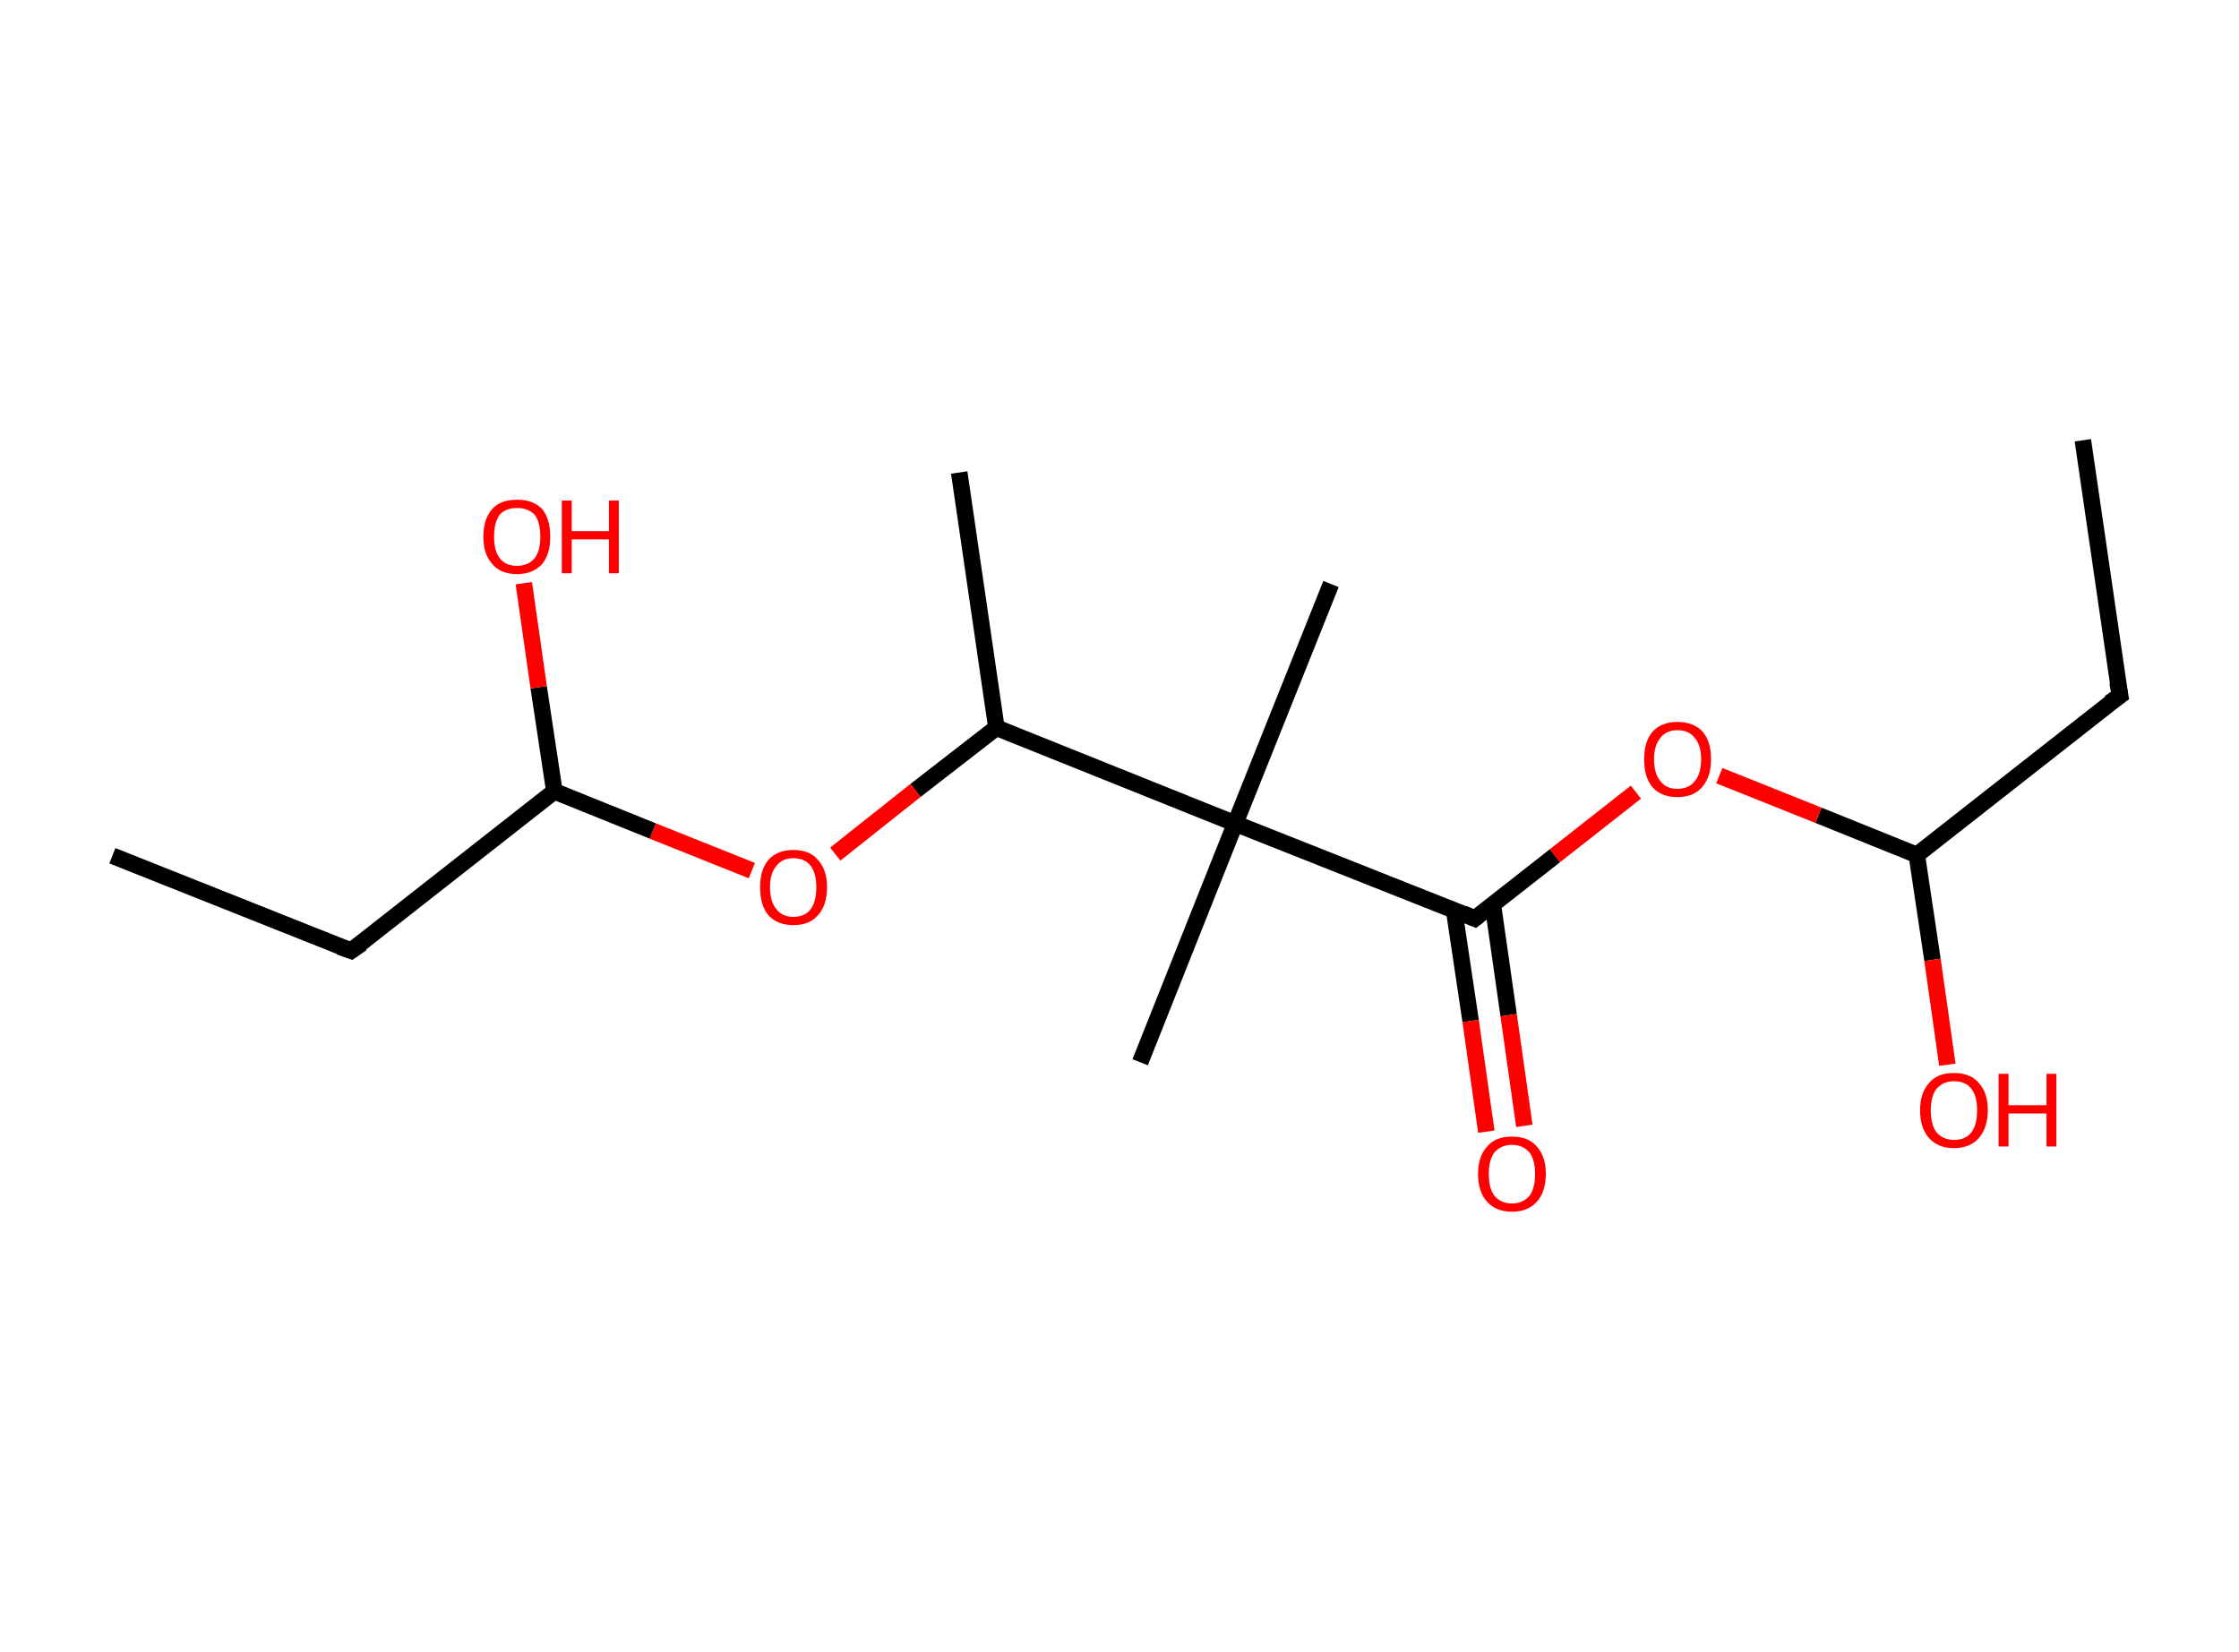 <?xml version='1.0' encoding='ASCII' standalone='yes'?>
<svg xmlns="http://www.w3.org/2000/svg" xmlns:rdkit="http://www.rdkit.org/xml" xmlns:xlink="http://www.w3.org/1999/xlink" version="1.1" baseProfile="full" xml:space="preserve" width="271px" height="200px" viewBox="0 0 271 200">
<!-- END OF HEADER -->
<rect style="opacity:1.0;fill:#FFFFFF;stroke:none" width="271.0" height="200.0" x="0.0" y="0.0"> </rect>
<path class="bond-0 atom-0 atom-1" d="M 252.1,53.3 L 256.6,84.2" style="fill:none;fill-rule:evenodd;stroke:#000000;stroke-width:2.0px;stroke-linecap:butt;stroke-linejoin:miter;stroke-opacity:1"/>
<path class="bond-1 atom-1 atom-2" d="M 256.6,84.2 L 232.0,103.5" style="fill:none;fill-rule:evenodd;stroke:#000000;stroke-width:2.0px;stroke-linecap:butt;stroke-linejoin:miter;stroke-opacity:1"/>
<path class="bond-2 atom-2 atom-3" d="M 232.0,103.5 L 233.9,116.2" style="fill:none;fill-rule:evenodd;stroke:#000000;stroke-width:2.0px;stroke-linecap:butt;stroke-linejoin:miter;stroke-opacity:1"/>
<path class="bond-2 atom-2 atom-3" d="M 233.9,116.2 L 235.7,128.9" style="fill:none;fill-rule:evenodd;stroke:#FF0000;stroke-width:2.0px;stroke-linecap:butt;stroke-linejoin:miter;stroke-opacity:1"/>
<path class="bond-3 atom-2 atom-4" d="M 232.0,103.5 L 220.1,98.7" style="fill:none;fill-rule:evenodd;stroke:#000000;stroke-width:2.0px;stroke-linecap:butt;stroke-linejoin:miter;stroke-opacity:1"/>
<path class="bond-3 atom-2 atom-4" d="M 220.1,98.7 L 208.1,93.9" style="fill:none;fill-rule:evenodd;stroke:#FF0000;stroke-width:2.0px;stroke-linecap:butt;stroke-linejoin:miter;stroke-opacity:1"/>
<path class="bond-4 atom-4 atom-5" d="M 198.0,95.9 L 188.2,103.6" style="fill:none;fill-rule:evenodd;stroke:#FF0000;stroke-width:2.0px;stroke-linecap:butt;stroke-linejoin:miter;stroke-opacity:1"/>
<path class="bond-4 atom-4 atom-5" d="M 188.2,103.6 L 178.5,111.2" style="fill:none;fill-rule:evenodd;stroke:#000000;stroke-width:2.0px;stroke-linecap:butt;stroke-linejoin:miter;stroke-opacity:1"/>
<path class="bond-5 atom-5 atom-6" d="M 176.0,110.2 L 178.0,123.6" style="fill:none;fill-rule:evenodd;stroke:#000000;stroke-width:2.0px;stroke-linecap:butt;stroke-linejoin:miter;stroke-opacity:1"/>
<path class="bond-5 atom-5 atom-6" d="M 178.0,123.6 L 179.9,137.0" style="fill:none;fill-rule:evenodd;stroke:#FF0000;stroke-width:2.0px;stroke-linecap:butt;stroke-linejoin:miter;stroke-opacity:1"/>
<path class="bond-5 atom-5 atom-6" d="M 180.7,109.6 L 182.6,122.9" style="fill:none;fill-rule:evenodd;stroke:#000000;stroke-width:2.0px;stroke-linecap:butt;stroke-linejoin:miter;stroke-opacity:1"/>
<path class="bond-5 atom-5 atom-6" d="M 182.6,122.9 L 184.5,136.3" style="fill:none;fill-rule:evenodd;stroke:#FF0000;stroke-width:2.0px;stroke-linecap:butt;stroke-linejoin:miter;stroke-opacity:1"/>
<path class="bond-6 atom-5 atom-7" d="M 178.5,111.2 L 149.5,99.7" style="fill:none;fill-rule:evenodd;stroke:#000000;stroke-width:2.0px;stroke-linecap:butt;stroke-linejoin:miter;stroke-opacity:1"/>
<path class="bond-7 atom-7 atom-8" d="M 149.5,99.7 L 138.0,128.6" style="fill:none;fill-rule:evenodd;stroke:#000000;stroke-width:2.0px;stroke-linecap:butt;stroke-linejoin:miter;stroke-opacity:1"/>
<path class="bond-8 atom-7 atom-9" d="M 149.5,99.7 L 161.1,70.7" style="fill:none;fill-rule:evenodd;stroke:#000000;stroke-width:2.0px;stroke-linecap:butt;stroke-linejoin:miter;stroke-opacity:1"/>
<path class="bond-9 atom-7 atom-10" d="M 149.5,99.7 L 120.6,88.1" style="fill:none;fill-rule:evenodd;stroke:#000000;stroke-width:2.0px;stroke-linecap:butt;stroke-linejoin:miter;stroke-opacity:1"/>
<path class="bond-10 atom-10 atom-11" d="M 120.6,88.1 L 116.1,57.2" style="fill:none;fill-rule:evenodd;stroke:#000000;stroke-width:2.0px;stroke-linecap:butt;stroke-linejoin:miter;stroke-opacity:1"/>
<path class="bond-11 atom-10 atom-12" d="M 120.6,88.1 L 110.8,95.7" style="fill:none;fill-rule:evenodd;stroke:#000000;stroke-width:2.0px;stroke-linecap:butt;stroke-linejoin:miter;stroke-opacity:1"/>
<path class="bond-11 atom-10 atom-12" d="M 110.8,95.7 L 101.1,103.4" style="fill:none;fill-rule:evenodd;stroke:#FF0000;stroke-width:2.0px;stroke-linecap:butt;stroke-linejoin:miter;stroke-opacity:1"/>
<path class="bond-12 atom-12 atom-13" d="M 91.0,105.4 L 79.0,100.6" style="fill:none;fill-rule:evenodd;stroke:#FF0000;stroke-width:2.0px;stroke-linecap:butt;stroke-linejoin:miter;stroke-opacity:1"/>
<path class="bond-12 atom-12 atom-13" d="M 79.0,100.6 L 67.1,95.8" style="fill:none;fill-rule:evenodd;stroke:#000000;stroke-width:2.0px;stroke-linecap:butt;stroke-linejoin:miter;stroke-opacity:1"/>
<path class="bond-13 atom-13 atom-14" d="M 67.1,95.8 L 65.2,83.2" style="fill:none;fill-rule:evenodd;stroke:#000000;stroke-width:2.0px;stroke-linecap:butt;stroke-linejoin:miter;stroke-opacity:1"/>
<path class="bond-13 atom-13 atom-14" d="M 65.2,83.2 L 63.4,70.6" style="fill:none;fill-rule:evenodd;stroke:#FF0000;stroke-width:2.0px;stroke-linecap:butt;stroke-linejoin:miter;stroke-opacity:1"/>
<path class="bond-14 atom-13 atom-15" d="M 67.1,95.8 L 42.5,115.1" style="fill:none;fill-rule:evenodd;stroke:#000000;stroke-width:2.0px;stroke-linecap:butt;stroke-linejoin:miter;stroke-opacity:1"/>
<path class="bond-15 atom-15 atom-16" d="M 42.5,115.1 L 13.6,103.6" style="fill:none;fill-rule:evenodd;stroke:#000000;stroke-width:2.0px;stroke-linecap:butt;stroke-linejoin:miter;stroke-opacity:1"/>
<path d="M 256.3,82.6 L 256.6,84.2 L 255.3,85.1" style="fill:none;stroke:#000000;stroke-width:2.0px;stroke-linecap:butt;stroke-linejoin:miter;stroke-opacity:1;"/>
<path d="M 179.0,110.8 L 178.5,111.2 L 177.1,110.6" style="fill:none;stroke:#000000;stroke-width:2.0px;stroke-linecap:butt;stroke-linejoin:miter;stroke-opacity:1;"/>
<path d="M 43.8,114.2 L 42.5,115.1 L 41.1,114.6" style="fill:none;stroke:#000000;stroke-width:2.0px;stroke-linecap:butt;stroke-linejoin:miter;stroke-opacity:1;"/>
<path class="atom-3" d="M 232.4 134.4 Q 232.4 132.3, 233.5 131.1 Q 234.5 129.9, 236.5 129.9 Q 238.5 129.9, 239.5 131.1 Q 240.6 132.3, 240.6 134.4 Q 240.6 136.5, 239.5 137.8 Q 238.4 139.0, 236.5 139.0 Q 234.6 139.0, 233.5 137.8 Q 232.4 136.6, 232.4 134.4 M 236.5 138.0 Q 237.9 138.0, 238.6 137.1 Q 239.3 136.2, 239.3 134.4 Q 239.3 132.7, 238.6 131.8 Q 237.9 130.9, 236.5 130.9 Q 235.2 130.9, 234.4 131.8 Q 233.7 132.7, 233.7 134.4 Q 233.7 136.2, 234.4 137.1 Q 235.2 138.0, 236.5 138.0 " fill="#FF0000"/>
<path class="atom-3" d="M 241.9 130.0 L 243.1 130.0 L 243.1 133.8 L 247.7 133.8 L 247.7 130.0 L 248.9 130.0 L 248.9 138.8 L 247.7 138.8 L 247.7 134.8 L 243.1 134.8 L 243.1 138.8 L 241.9 138.8 L 241.9 130.0 " fill="#FF0000"/>
<path class="atom-4" d="M 199.0 91.9 Q 199.0 89.8, 200.0 88.6 Q 201.1 87.4, 203.0 87.4 Q 205.0 87.4, 206.1 88.6 Q 207.1 89.8, 207.1 91.9 Q 207.1 94.1, 206.0 95.3 Q 205.0 96.5, 203.0 96.5 Q 201.1 96.5, 200.0 95.3 Q 199.0 94.1, 199.0 91.9 M 203.0 95.5 Q 204.4 95.5, 205.1 94.6 Q 205.9 93.7, 205.9 91.9 Q 205.9 90.2, 205.1 89.3 Q 204.4 88.4, 203.0 88.4 Q 201.7 88.4, 201.0 89.3 Q 200.2 90.2, 200.2 91.9 Q 200.2 93.7, 201.0 94.6 Q 201.7 95.5, 203.0 95.5 " fill="#FF0000"/>
<path class="atom-6" d="M 178.9 142.1 Q 178.9 140.0, 180.0 138.8 Q 181.0 137.6, 183.0 137.6 Q 185.0 137.6, 186.0 138.8 Q 187.1 140.0, 187.1 142.1 Q 187.1 144.3, 186.0 145.5 Q 184.9 146.7, 183.0 146.7 Q 181.1 146.7, 180.0 145.5 Q 178.9 144.3, 178.9 142.1 M 183.0 145.7 Q 184.3 145.7, 185.1 144.8 Q 185.8 143.9, 185.8 142.1 Q 185.8 140.4, 185.1 139.5 Q 184.3 138.6, 183.0 138.6 Q 181.7 138.6, 180.9 139.5 Q 180.2 140.4, 180.2 142.1 Q 180.2 143.9, 180.9 144.8 Q 181.7 145.7, 183.0 145.7 " fill="#FF0000"/>
<path class="atom-12" d="M 92.0 107.4 Q 92.0 105.3, 93.0 104.1 Q 94.1 102.9, 96.0 102.9 Q 98.0 102.9, 99.0 104.1 Q 100.1 105.3, 100.1 107.4 Q 100.1 109.6, 99.0 110.8 Q 98.0 112.0, 96.0 112.0 Q 94.1 112.0, 93.0 110.8 Q 92.0 109.6, 92.0 107.4 M 96.0 111.0 Q 97.4 111.0, 98.1 110.1 Q 98.8 109.2, 98.8 107.4 Q 98.8 105.7, 98.1 104.8 Q 97.4 103.9, 96.0 103.9 Q 94.7 103.9, 94.0 104.8 Q 93.2 105.7, 93.2 107.4 Q 93.2 109.2, 94.0 110.1 Q 94.7 111.0, 96.0 111.0 " fill="#FF0000"/>
<path class="atom-14" d="M 58.5 65.0 Q 58.5 62.8, 59.6 61.6 Q 60.6 60.5, 62.6 60.5 Q 64.5 60.5, 65.6 61.6 Q 66.6 62.8, 66.6 65.0 Q 66.6 67.1, 65.6 68.3 Q 64.5 69.5, 62.6 69.5 Q 60.6 69.5, 59.6 68.3 Q 58.5 67.1, 58.5 65.0 M 62.6 68.5 Q 63.9 68.5, 64.7 67.6 Q 65.4 66.7, 65.4 65.0 Q 65.4 63.2, 64.7 62.3 Q 63.9 61.5, 62.6 61.5 Q 61.2 61.5, 60.5 62.3 Q 59.8 63.2, 59.8 65.0 Q 59.8 66.7, 60.5 67.6 Q 61.2 68.5, 62.6 68.5 " fill="#FF0000"/>
<path class="atom-14" d="M 68.0 60.6 L 69.2 60.6 L 69.2 64.3 L 73.7 64.3 L 73.7 60.6 L 74.9 60.6 L 74.9 69.4 L 73.7 69.4 L 73.7 65.3 L 69.2 65.3 L 69.2 69.4 L 68.0 69.4 L 68.0 60.6 " fill="#FF0000"/>
</svg>
